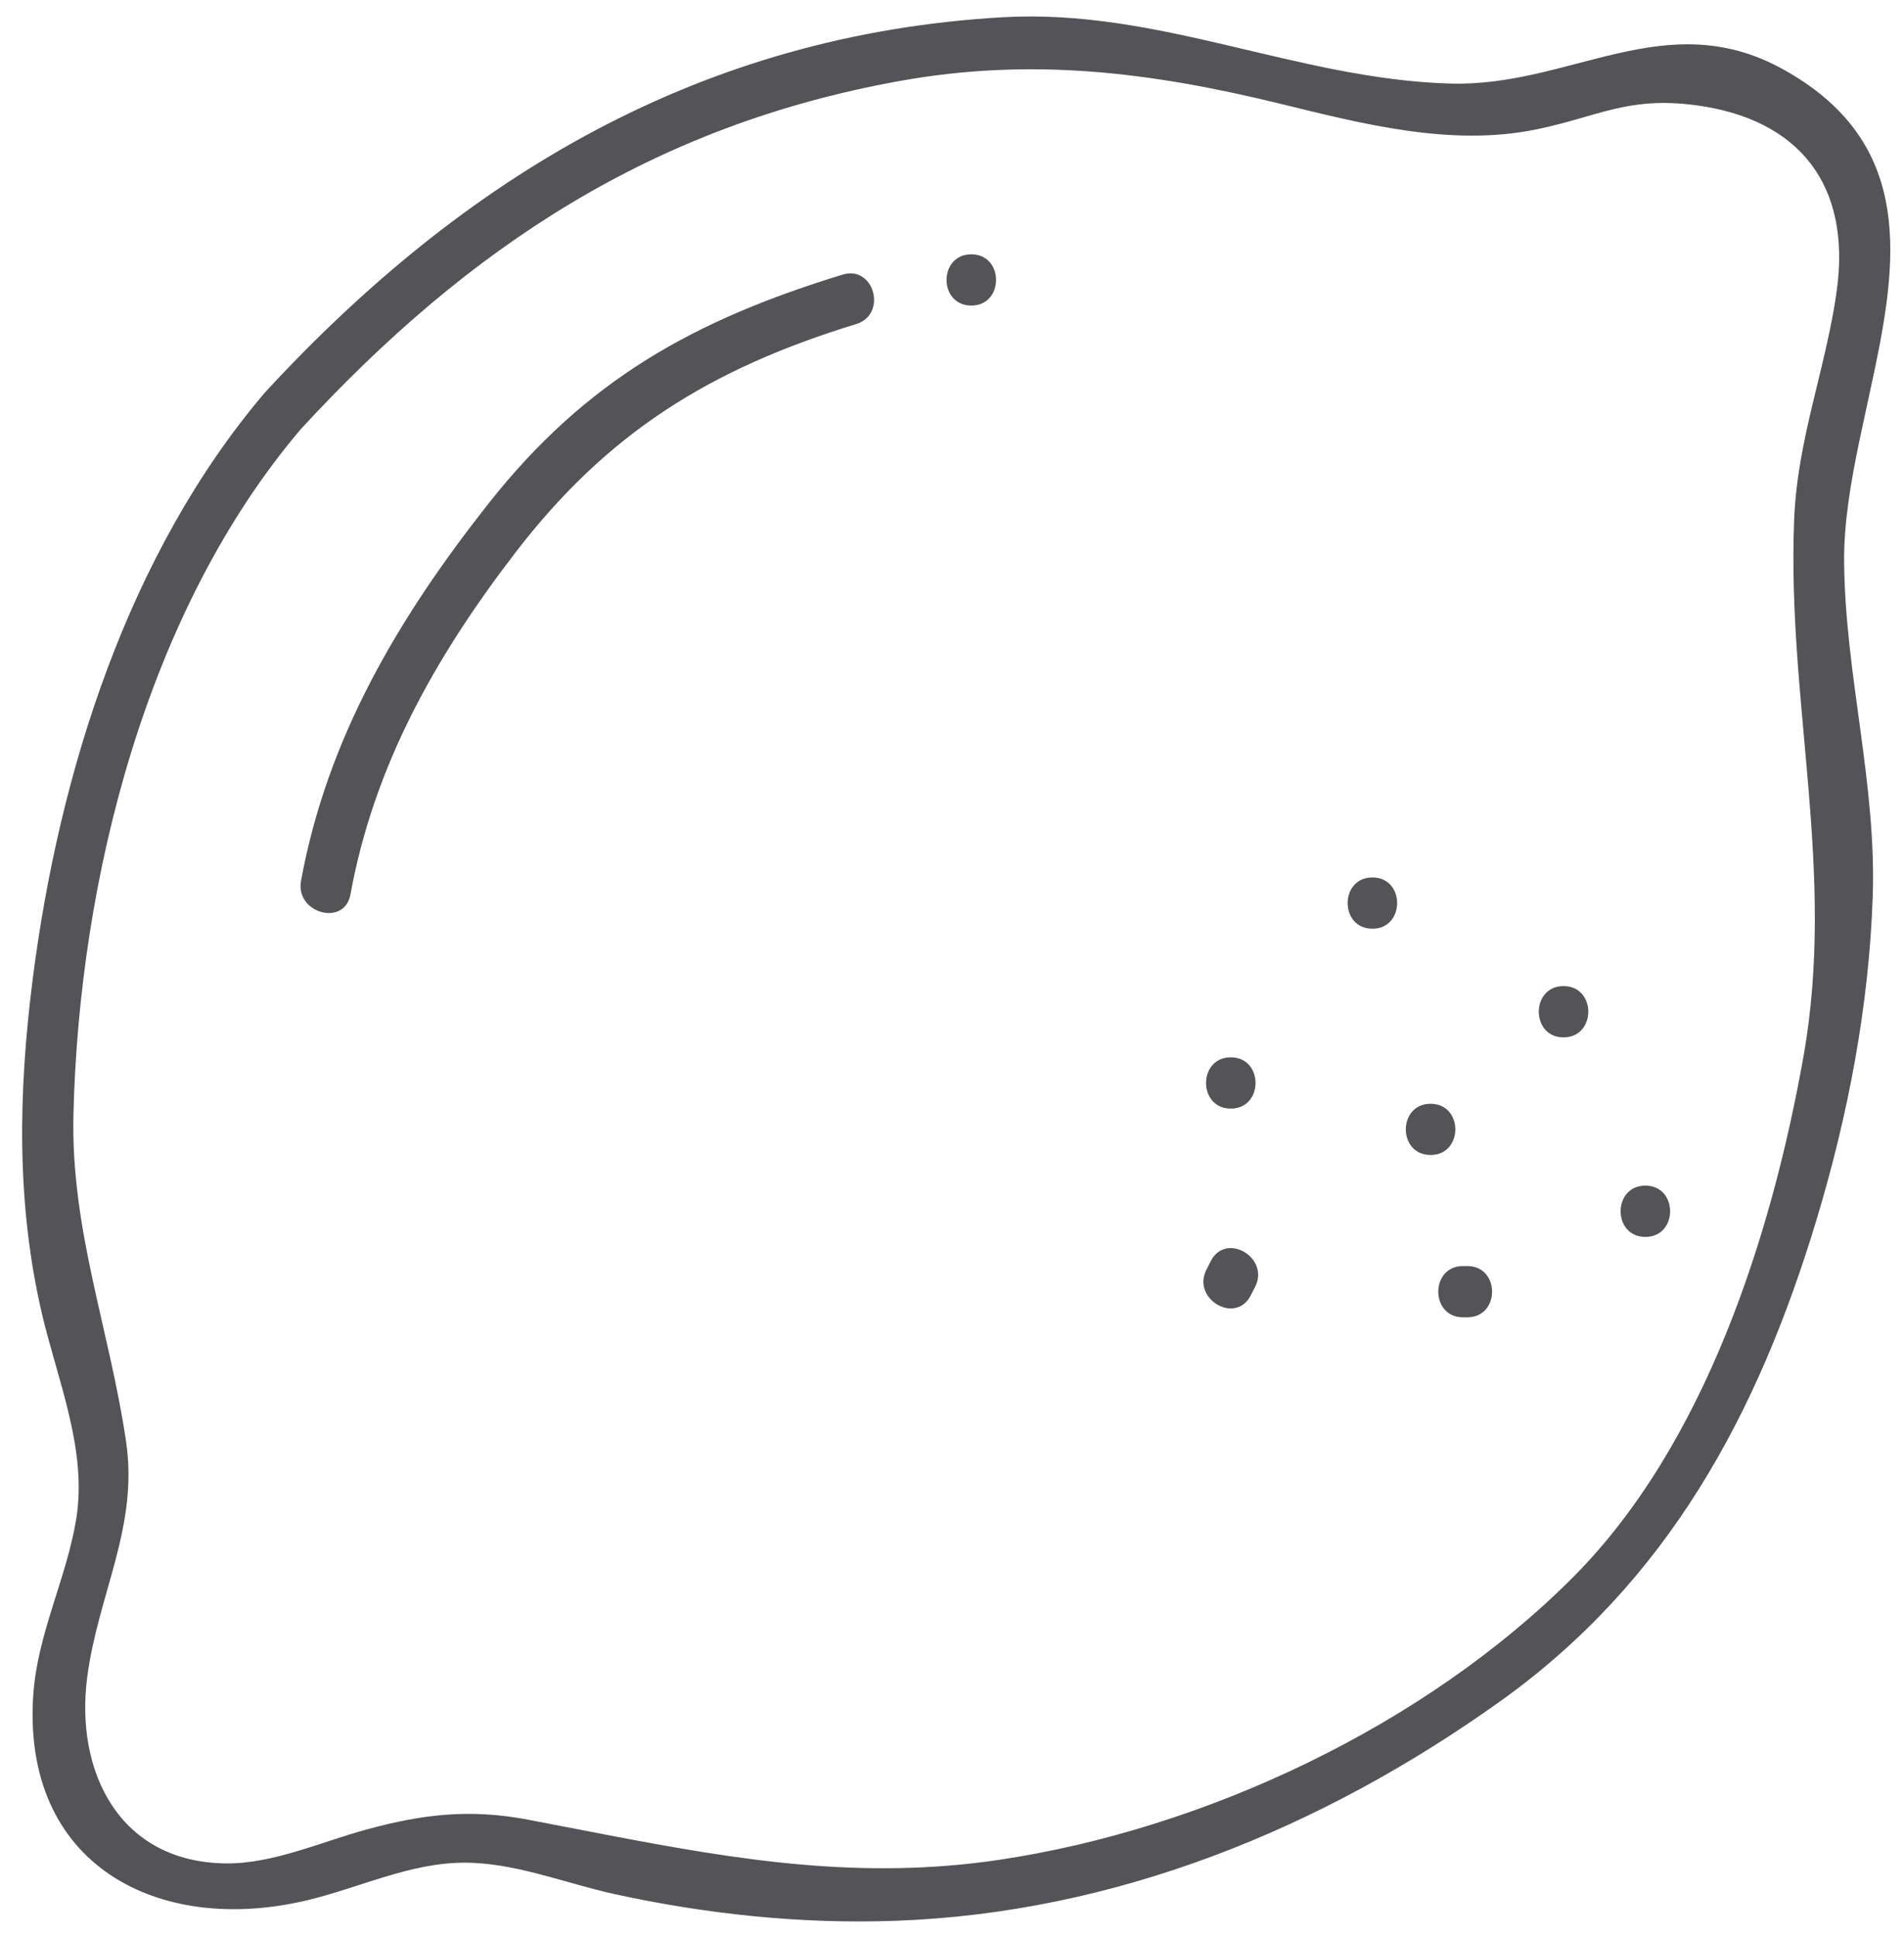 <?xml version="1.0" encoding="UTF-8"?>
<svg width="60px" height="61px" viewBox="0 0 60 61" version="1.1" xmlns="http://www.w3.org/2000/svg" xmlns:xlink="http://www.w3.org/1999/xlink">
    <title>8</title>
    <g id="页面-1" stroke="none" stroke-width="1" fill="none" fill-rule="evenodd">
        <g id="形状库素材-植物" transform="translate(-481, -557)" fill="#545458">
            <path d="M512.581,557.544 C517.52,557.258 521.856,559.487 526.687,559.632 C530.493,559.746 533.477,557.141 537.173,559.174 C541.193,561.386 540.854,564.908 540.093,568.564 L539.588,570.912 C539.319,572.207 539.102,573.488 539.113,574.703 C539.145,578.242 540.134,581.664 540.015,585.229 C539.899,588.67 539.241,592.11 538.249,595.399 C536.398,601.542 533.549,606.818 528.276,610.584 C522.655,614.598 516.137,617.258 509.187,617.499 C506.227,617.603 503.237,617.286 500.345,616.652 C498.798,616.311 497.217,615.661 495.617,615.667 C493.911,615.674 492.33,616.455 490.7,616.846 C485.976,617.981 481.674,615.73 482.05,610.363 C482.184,608.445 483.101,606.7 483.403,604.837 C483.753,602.667 482.823,600.498 482.331,598.418 C481.508,594.927 481.578,591.402 482.029,587.851 C482.857,581.349 485.033,574.431 489.348,569.363 C495.648,562.536 503.106,558.092 512.581,557.544 Z M521.296,560.256 C517.248,559.27 513.512,558.807 509.379,559.546 C501.6,560.938 495.784,564.767 490.489,570.505 C485.608,576.238 483.497,584.705 483.315,592.076 C483.223,595.749 484.459,598.874 484.976,602.428 C485.363,605.095 484.097,607.204 483.751,609.804 C483.354,612.788 484.751,615.667 488.142,615.69 C489.621,615.699 491.141,615.005 492.554,614.621 C494.328,614.137 495.815,613.967 497.637,614.312 L500.238,614.813 C504.304,615.591 508.164,616.216 512.454,615.582 C518.952,614.622 525.908,611.354 530.573,606.674 C534.721,602.513 536.827,595.922 537.832,590.277 C538.867,584.45 537.308,579.132 537.538,573.371 C537.588,572.102 537.834,570.926 538.112,569.759 L538.393,568.592 C538.58,567.812 538.757,567.024 538.874,566.203 C539.362,562.801 537.67,560.743 534.438,560.314 C532.284,560.028 531.362,560.676 529.413,561.076 C526.705,561.631 523.915,560.895 521.296,560.256 Z M527.239,596.876 C528.281,596.876 528.278,598.49 527.239,598.49 L527.103,598.49 C526.063,598.49 526.065,596.876 527.103,596.876 L527.239,596.876 Z M519.157,596.717 C519.629,595.791 521.022,596.608 520.552,597.532 L520.412,597.803 C519.94,598.73 518.547,597.913 519.018,596.988 L519.157,596.717 Z M532.85,594.342 C533.89,594.342 533.889,595.958 532.85,595.958 C531.808,595.958 531.811,594.342 532.85,594.342 Z M526.081,591.765 C527.122,591.765 527.119,593.378 526.081,593.378 C525.04,593.378 525.042,591.765 526.081,591.765 Z M519.786,590.302 C520.826,590.302 520.824,591.917 519.786,591.917 C518.745,591.917 518.746,590.302 519.786,590.302 Z M530.271,588.058 C531.313,588.058 531.31,589.673 530.271,589.673 C529.231,589.673 529.232,588.058 530.271,588.058 Z M524.248,584.636 C525.288,584.636 525.287,586.251 524.248,586.251 C523.206,586.251 523.209,584.636 524.248,584.636 Z M507.551,565.65 C508.548,565.344 508.971,566.902 507.98,567.207 C503.401,568.61 500.151,570.613 497.235,574.413 C494.735,577.669 492.788,581.097 492.043,585.174 C491.856,586.196 490.3,585.761 490.486,584.745 C491.315,580.215 493.572,576.437 496.394,572.86 C499.471,568.962 502.876,567.082 507.551,565.65 Z M511.608,565.01 C512.65,565.01 512.647,566.624 511.608,566.624 C510.568,566.624 510.569,565.01 511.608,565.01 Z" id="8"></path>
        </g>
    </g>
</svg>
